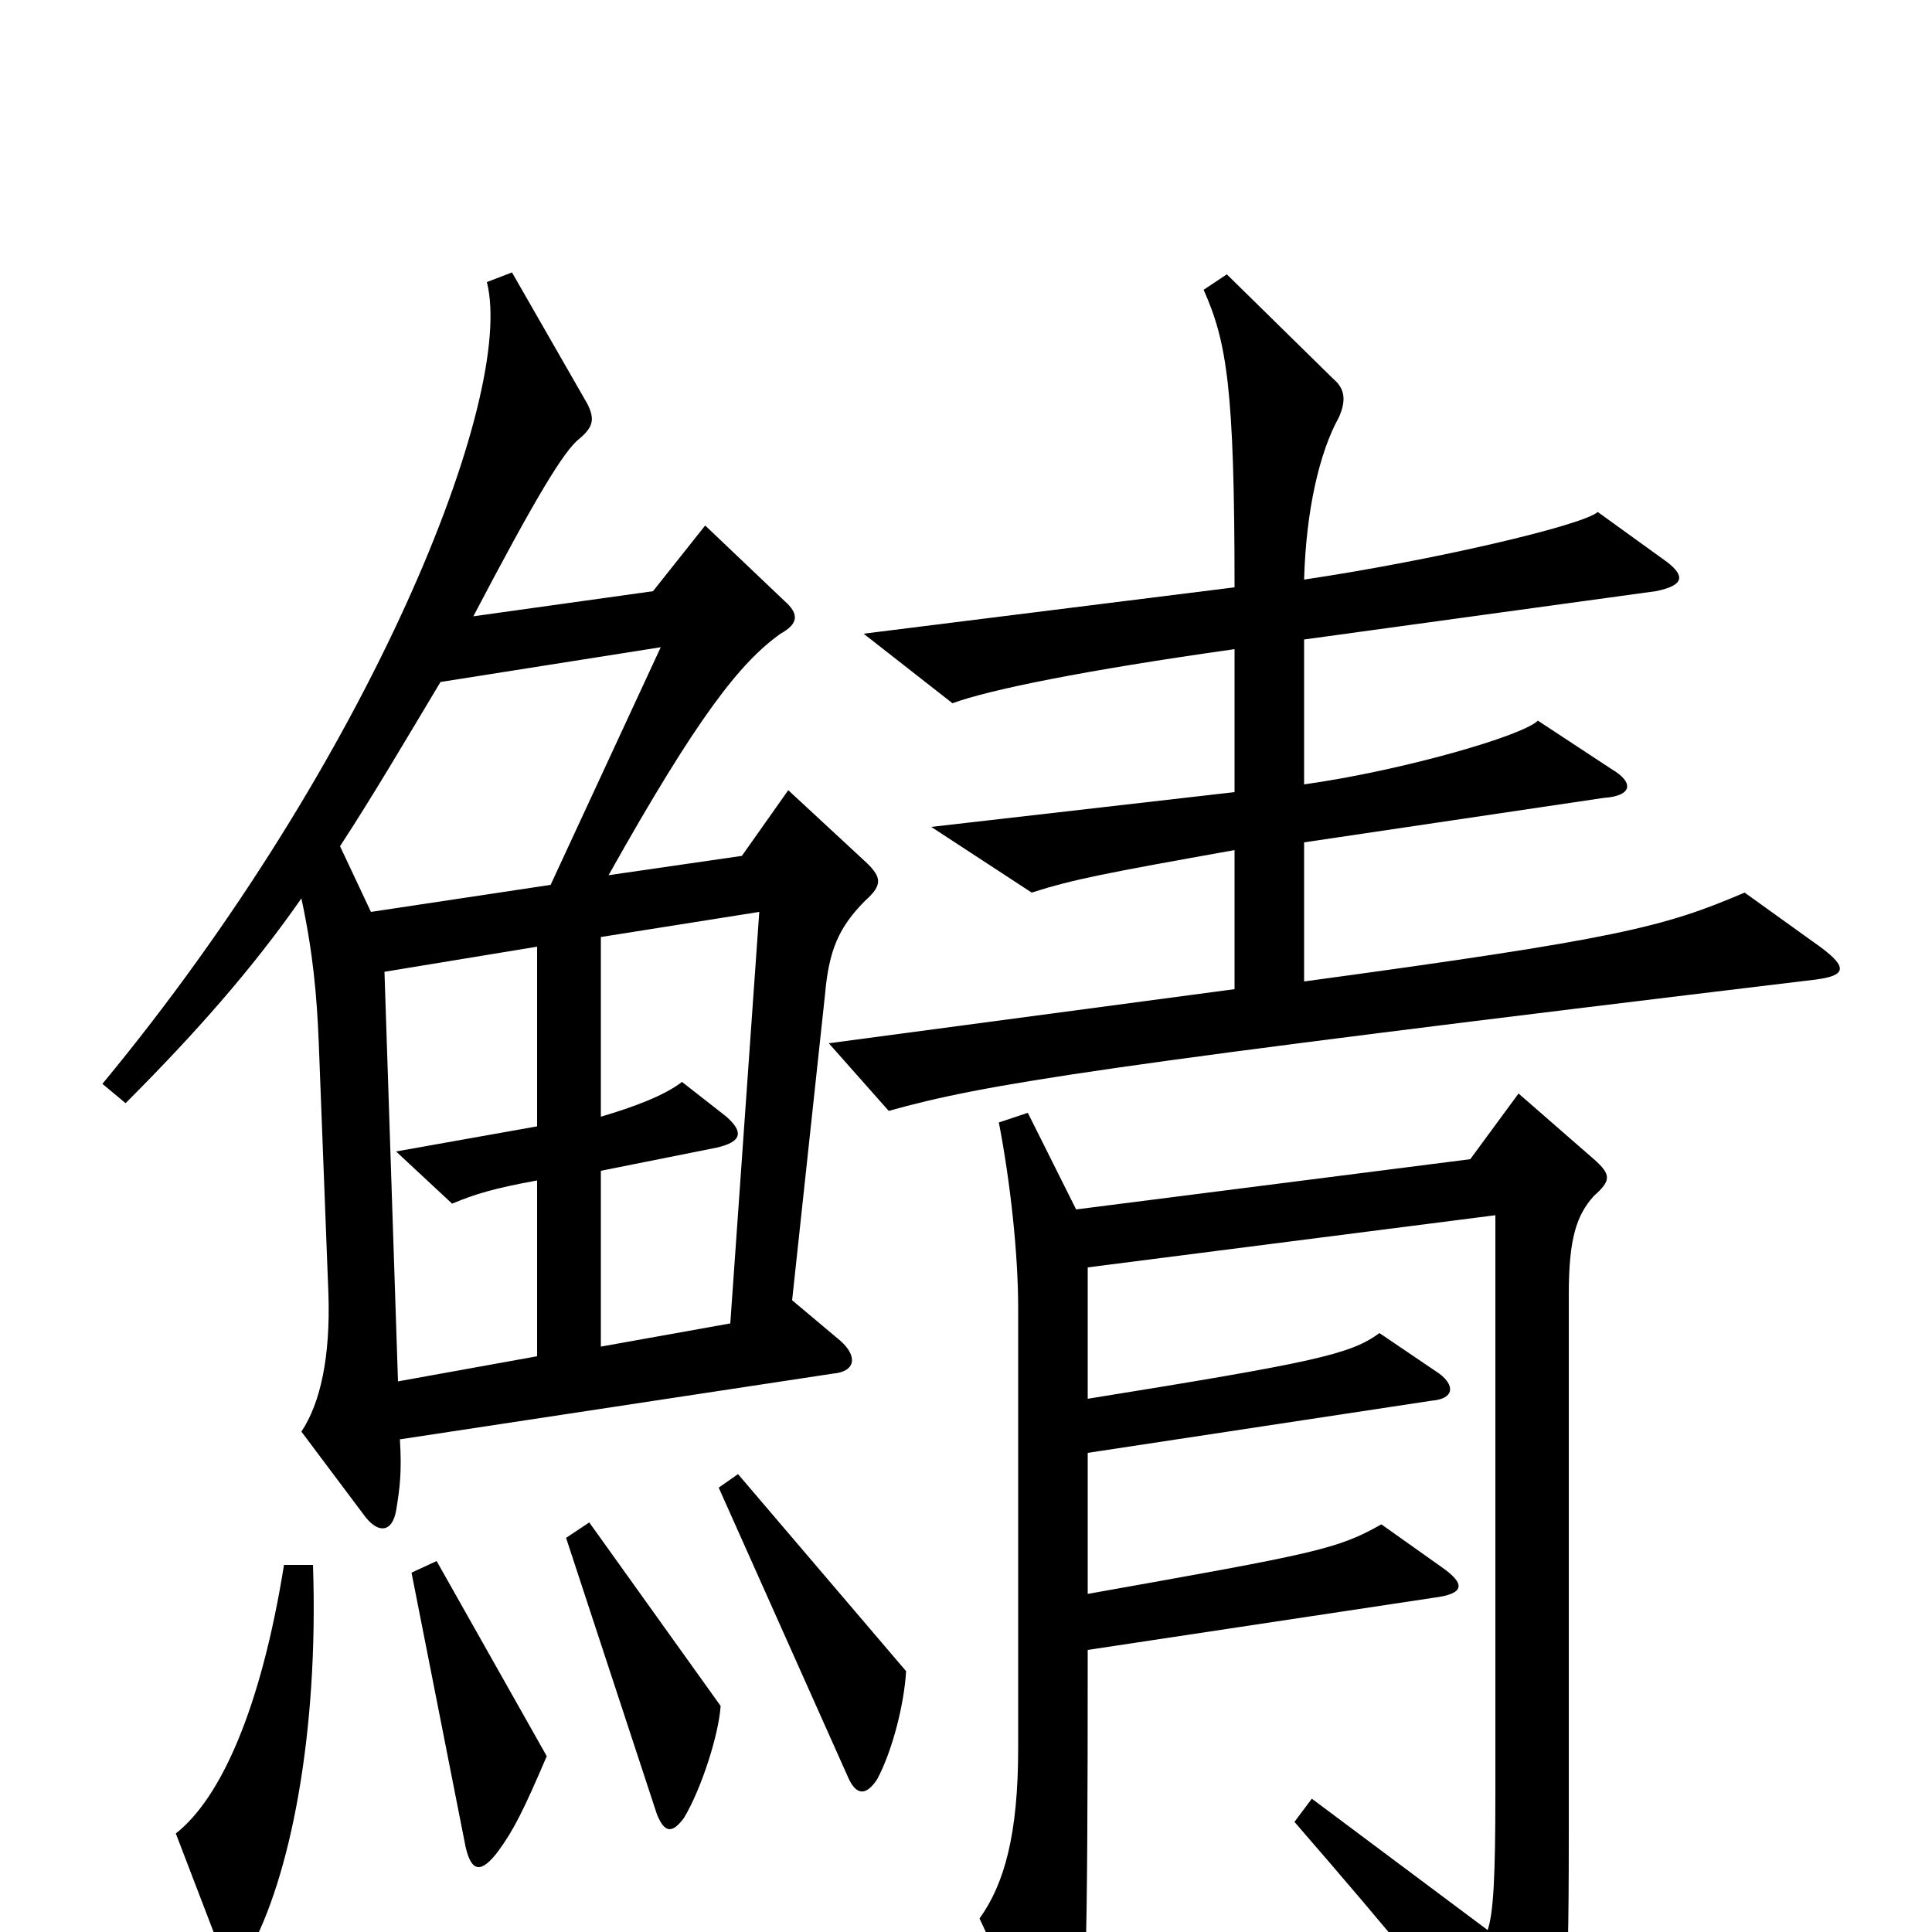 <svg xmlns="http://www.w3.org/2000/svg" viewBox="0 -1000 1000 1000">
	<path fill="#000000" d="M942 -510L903 -538C861 -520 837 -514 675 -492V-564L830 -587C845 -588 846 -595 834 -602L796 -627C788 -619 725 -601 675 -594V-669L857 -694C872 -697 872 -702 863 -709L827 -735C819 -728 742 -710 675 -700C676 -736 683 -766 693 -784C697 -793 696 -799 690 -804L635 -858L623 -850C635 -823 639 -799 639 -696L447 -672L493 -636C512 -643 561 -653 639 -664V-590L482 -572L534 -538C556 -545 572 -548 639 -560V-488L429 -460L460 -425C510 -439 566 -448 940 -493C955 -495 957 -499 942 -510ZM449 -553L408 -591L384 -557L315 -547C361 -629 383 -657 404 -672C413 -677 414 -682 406 -689L365 -728L338 -694L245 -681C277 -742 292 -767 300 -773C307 -779 308 -783 304 -791L265 -859L252 -854C267 -795 192 -607 53 -439L65 -429C101 -465 131 -499 156 -535C162 -507 164 -485 165 -460L170 -330C171 -298 166 -274 156 -259L189 -215C196 -206 203 -207 205 -218C207 -230 208 -238 207 -255L431 -289C443 -290 444 -298 435 -306L410 -327L427 -485C429 -508 434 -520 448 -534C457 -542 456 -546 449 -553ZM825 -381C834 -389 834 -392 825 -400L786 -434L761 -400L557 -374L532 -424L517 -419C523 -388 527 -351 527 -323V-95C527 -51 520 -25 507 -7L542 68C547 79 553 78 557 66C562 46 563 18 563 -146L742 -173C758 -175 759 -180 746 -189L715 -211C692 -198 681 -196 563 -175V-248L741 -275C753 -276 753 -283 745 -289L714 -310C699 -299 681 -295 563 -276V-344L774 -371V-72C774 -28 773 -10 770 -1L679 -69L670 -57C722 3 751 38 781 80C788 89 791 89 798 79C810 59 812 46 812 -50V-330C812 -359 816 -371 825 -381ZM469 -135L382 -237L372 -230L439 -80C443 -71 448 -70 454 -79C462 -94 468 -118 469 -135ZM373 -117L305 -212L293 -204L340 -61C344 -51 348 -51 354 -59C363 -74 372 -102 373 -117ZM283 -91L226 -192L213 -186L241 -44C244 -31 249 -30 258 -42C266 -53 271 -63 283 -91ZM162 -190H147C135 -115 114 -69 91 -51L114 9C118 19 123 19 129 10C150 -28 165 -102 162 -190ZM342 -665L285 -542L192 -528L176 -562C193 -588 210 -617 228 -647ZM393 -528L378 -315L311 -303V-394L371 -406C384 -409 385 -414 376 -422L353 -440C344 -433 328 -427 311 -422V-515ZM278 -298L206 -285L199 -497L278 -510V-417L205 -404L234 -377C246 -382 256 -385 278 -389Z"/>
</svg>